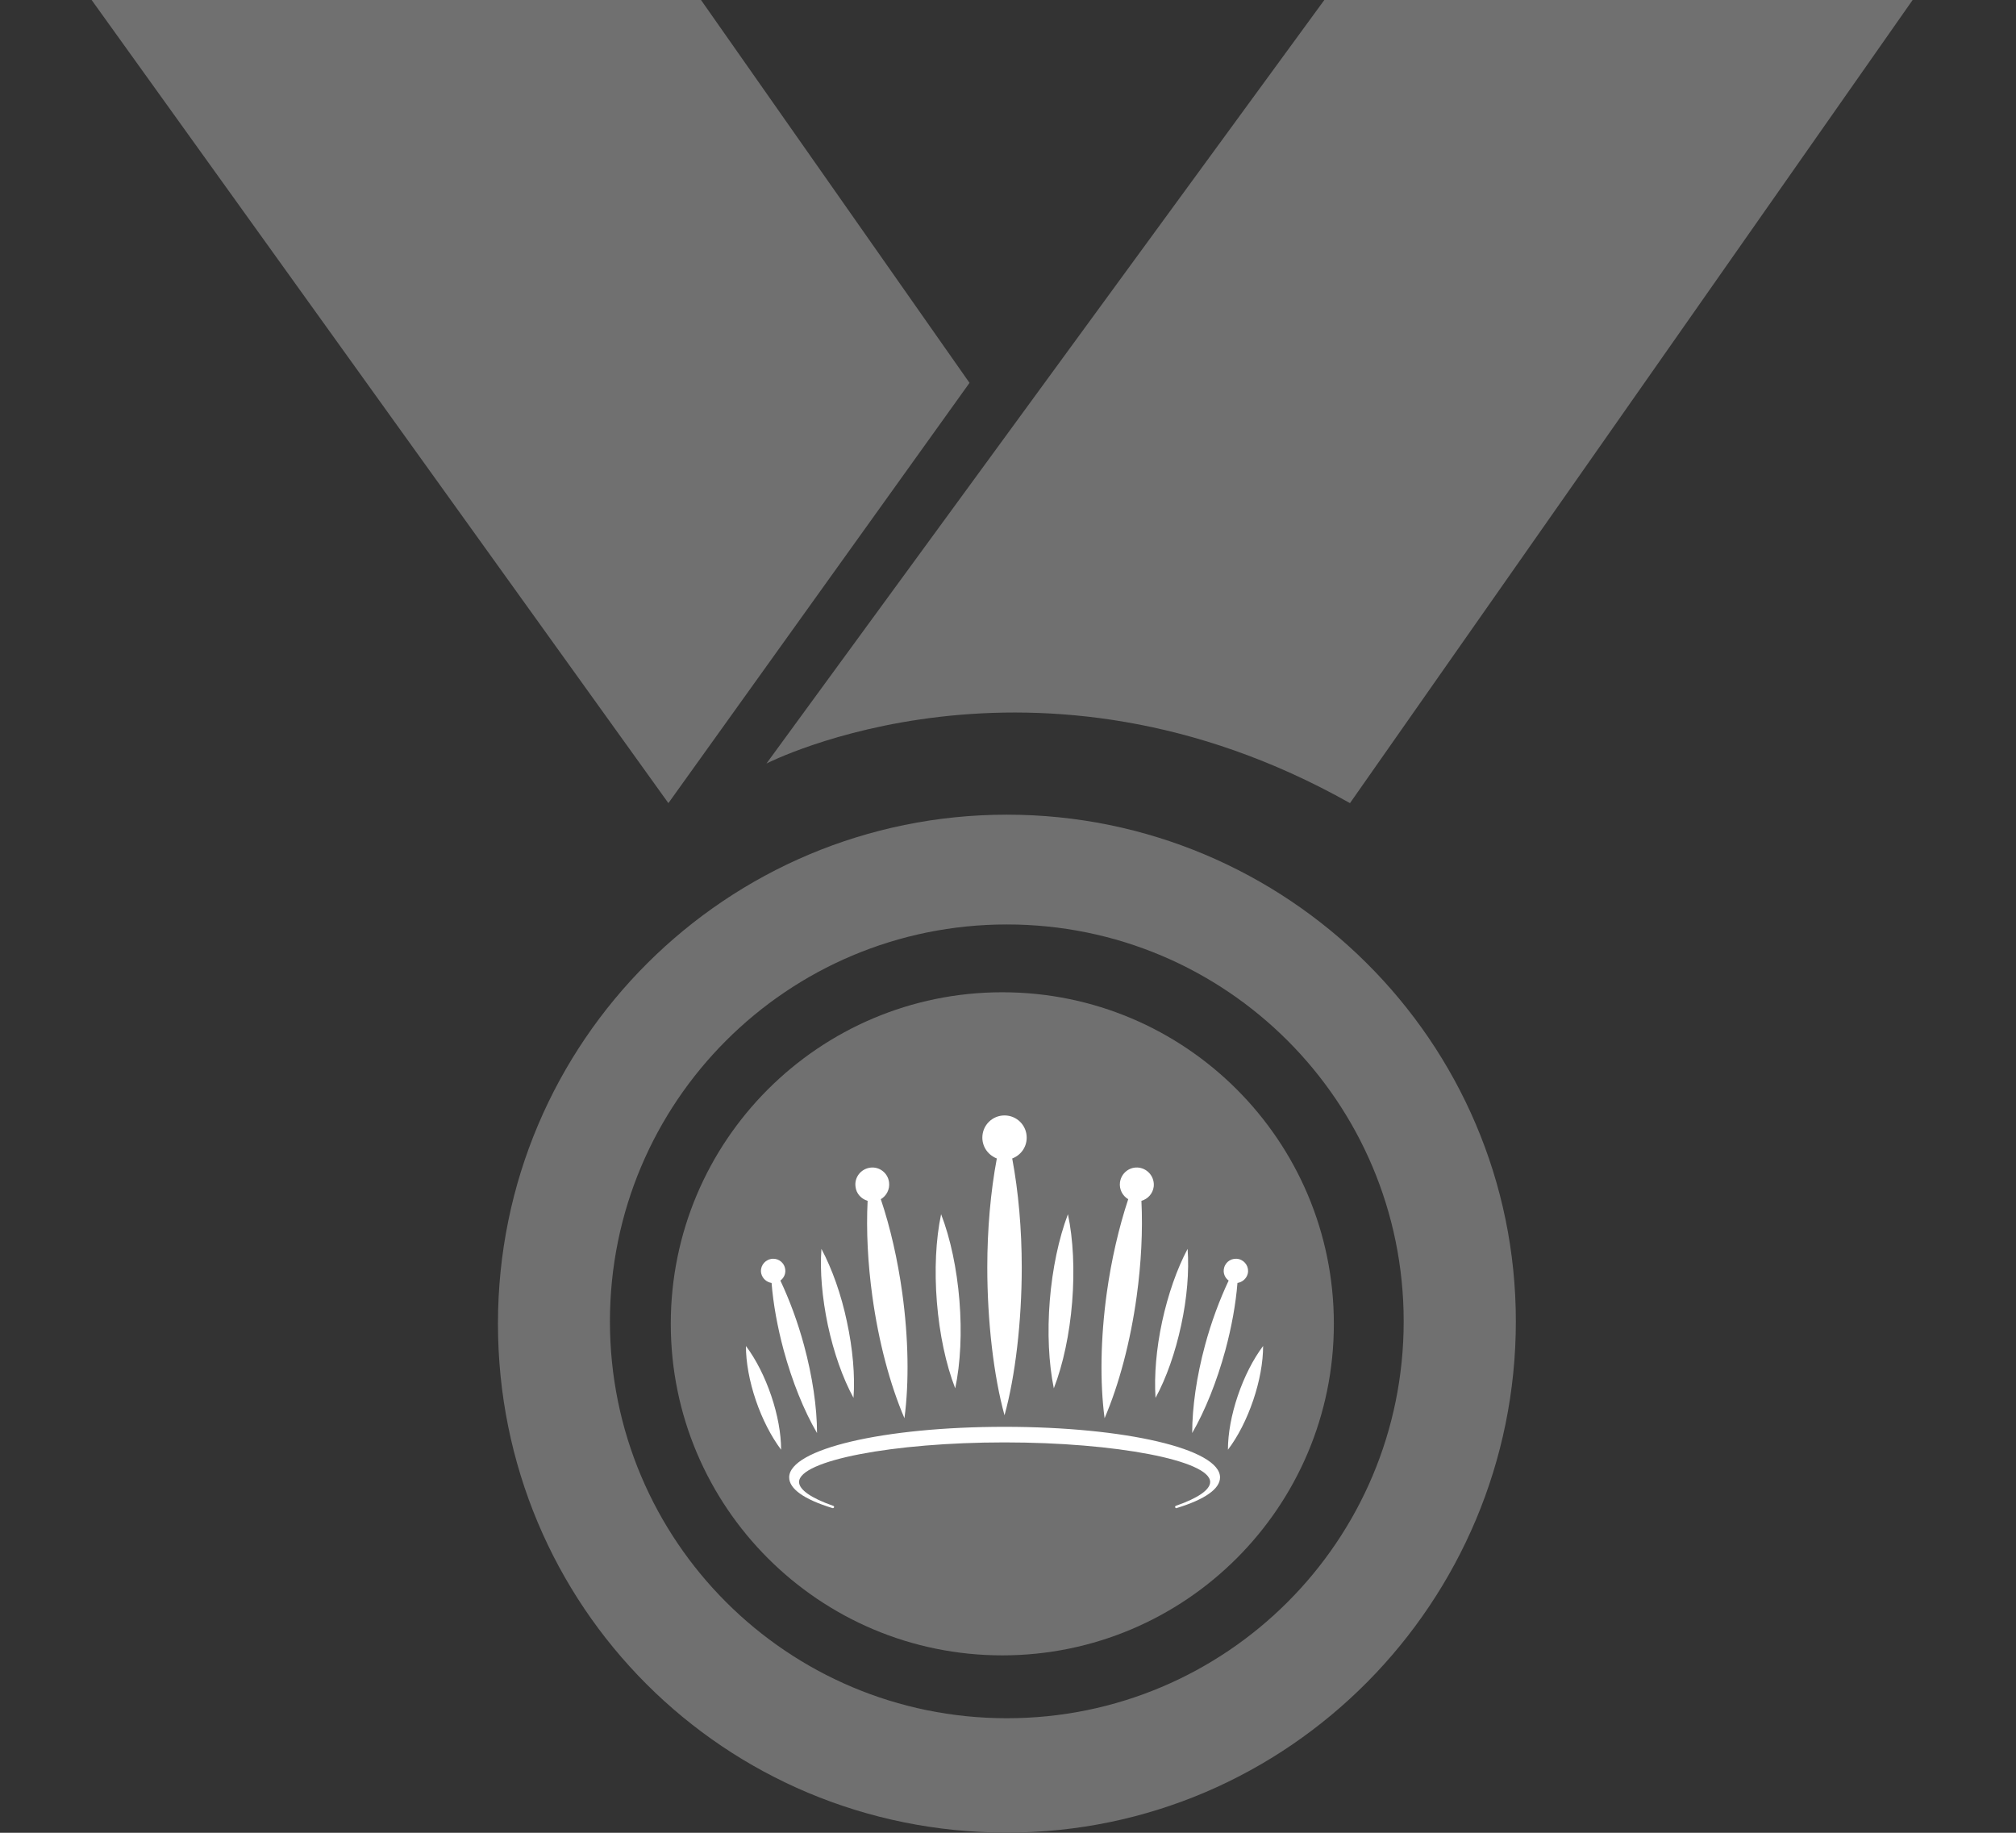 <svg width="11" height="10" viewBox="0 0 11 10" fill="none" xmlns="http://www.w3.org/2000/svg">
<rect x="0" y="0" width="11" height="10" fill="#333333" stroke="none"/>
<path d="M5.29 2.089L3.825 0H0.5L3.647 4.382L5.29 2.089Z" fill="#707070"/>
<path d="M7.366 4.382L10.436 0H7.226L4.182 4.166C4.182 4.166 5.647 3.414 7.366 4.382V4.382Z" fill="#707070"/>
<path d="M5.494 4.445C3.965 4.445 2.717 5.681 2.717 7.222C2.717 8.764 3.952 9.999 5.494 9.999C7.035 9.999 8.271 8.738 8.271 7.21C8.271 5.681 7.023 4.445 5.494 4.445ZM5.494 9.375C4.296 9.375 3.328 8.407 3.328 7.21C3.328 6.012 4.296 5.044 5.494 5.044C6.691 5.044 7.659 6.012 7.659 7.21C7.659 8.407 6.691 9.375 5.494 9.375Z" fill="#707070"/>
<path d="M7.278 7.223C7.278 8.222 6.468 9.032 5.469 9.032C4.47 9.032 3.66 8.222 3.66 7.223C3.66 6.224 4.47 5.414 5.469 5.414C6.468 5.414 7.278 6.224 7.278 7.223Z" fill="#707070"/>
<path fill-rule="evenodd" clip-rule="evenodd" d="M4.734 6.552C4.726 6.713 4.735 6.893 4.76 7.074C4.794 7.32 4.856 7.554 4.935 7.738C4.961 7.542 4.957 7.3 4.923 7.054C4.898 6.874 4.858 6.697 4.806 6.543C4.837 6.525 4.856 6.489 4.851 6.451C4.845 6.4 4.798 6.364 4.748 6.371C4.697 6.378 4.661 6.424 4.668 6.475C4.672 6.513 4.7 6.542 4.734 6.552ZM5.442 6.322C5.441 6.321 5.44 6.321 5.439 6.321C5.405 6.502 5.387 6.707 5.387 6.915C5.387 7.209 5.422 7.509 5.481 7.722C5.54 7.509 5.575 7.209 5.575 6.915C5.575 6.707 5.557 6.502 5.523 6.321C5.522 6.321 5.521 6.321 5.52 6.322C5.568 6.305 5.602 6.261 5.602 6.207C5.602 6.14 5.548 6.086 5.481 6.086C5.414 6.086 5.36 6.14 5.36 6.207C5.36 6.261 5.395 6.305 5.442 6.322ZM6.808 6.95C6.817 6.915 6.795 6.879 6.76 6.87C6.724 6.861 6.688 6.882 6.679 6.918C6.672 6.945 6.683 6.972 6.704 6.987C6.654 7.093 6.609 7.214 6.575 7.34C6.529 7.51 6.505 7.679 6.505 7.819C6.576 7.696 6.64 7.536 6.686 7.367C6.72 7.241 6.743 7.114 6.752 7C6.778 6.996 6.801 6.977 6.808 6.95ZM5.481 7.785C4.822 7.785 4.306 7.906 4.306 8.061C4.306 8.123 4.387 8.181 4.541 8.228C4.545 8.23 4.549 8.228 4.551 8.224C4.552 8.221 4.55 8.217 4.546 8.216C4.426 8.174 4.36 8.128 4.36 8.086C4.36 7.969 4.873 7.87 5.481 7.87C6.089 7.87 6.603 7.969 6.603 8.086C6.603 8.128 6.537 8.174 6.416 8.216C6.413 8.217 6.411 8.221 6.412 8.224C6.413 8.227 6.416 8.229 6.419 8.229C6.42 8.229 6.42 8.229 6.421 8.228C6.575 8.181 6.657 8.123 6.657 8.061C6.657 7.906 6.14 7.785 5.481 7.785ZM6.754 7.615C6.719 7.718 6.7 7.822 6.7 7.91C6.755 7.838 6.803 7.743 6.838 7.64C6.873 7.537 6.892 7.433 6.892 7.344C6.837 7.417 6.789 7.512 6.754 7.615ZM4.07 7.344C4.07 7.433 4.089 7.537 4.124 7.64C4.159 7.743 4.208 7.838 4.262 7.91C4.262 7.822 4.243 7.718 4.208 7.615C4.173 7.512 4.125 7.417 4.07 7.344ZM4.387 7.34C4.353 7.214 4.308 7.093 4.258 6.987C4.279 6.972 4.29 6.945 4.283 6.918C4.274 6.882 4.238 6.861 4.203 6.87C4.167 6.879 4.145 6.915 4.154 6.95C4.161 6.977 4.184 6.996 4.21 7C4.219 7.114 4.242 7.241 4.276 7.367C4.322 7.536 4.386 7.696 4.458 7.819C4.458 7.679 4.433 7.51 4.387 7.34ZM5.85 7.105C5.864 6.931 5.856 6.762 5.827 6.625C5.777 6.757 5.742 6.923 5.728 7.096C5.714 7.269 5.722 7.438 5.75 7.575C5.801 7.444 5.836 7.278 5.85 7.105ZM4.657 7.627C4.666 7.506 4.653 7.359 4.621 7.211C4.59 7.063 4.54 6.923 4.482 6.814C4.473 6.936 4.486 7.082 4.517 7.23C4.549 7.379 4.598 7.519 4.657 7.627ZM6.445 7.23C6.477 7.082 6.489 6.936 6.48 6.814C6.422 6.923 6.373 7.063 6.341 7.211C6.309 7.359 6.297 7.506 6.305 7.627C6.364 7.519 6.413 7.379 6.445 7.23ZM6.202 7.074C6.227 6.893 6.236 6.713 6.228 6.552C6.263 6.542 6.29 6.513 6.295 6.475C6.301 6.424 6.265 6.378 6.215 6.371C6.164 6.364 6.118 6.4 6.111 6.451C6.106 6.489 6.125 6.525 6.156 6.543C6.105 6.697 6.064 6.874 6.039 7.054C6.005 7.3 6.001 7.542 6.027 7.738C6.106 7.554 6.168 7.32 6.202 7.074ZM5.212 7.575C5.241 7.438 5.249 7.269 5.235 7.096C5.221 6.923 5.186 6.757 5.135 6.625C5.106 6.762 5.098 6.931 5.112 7.105C5.126 7.278 5.161 7.444 5.212 7.575Z" fill="white"/>
</svg>
